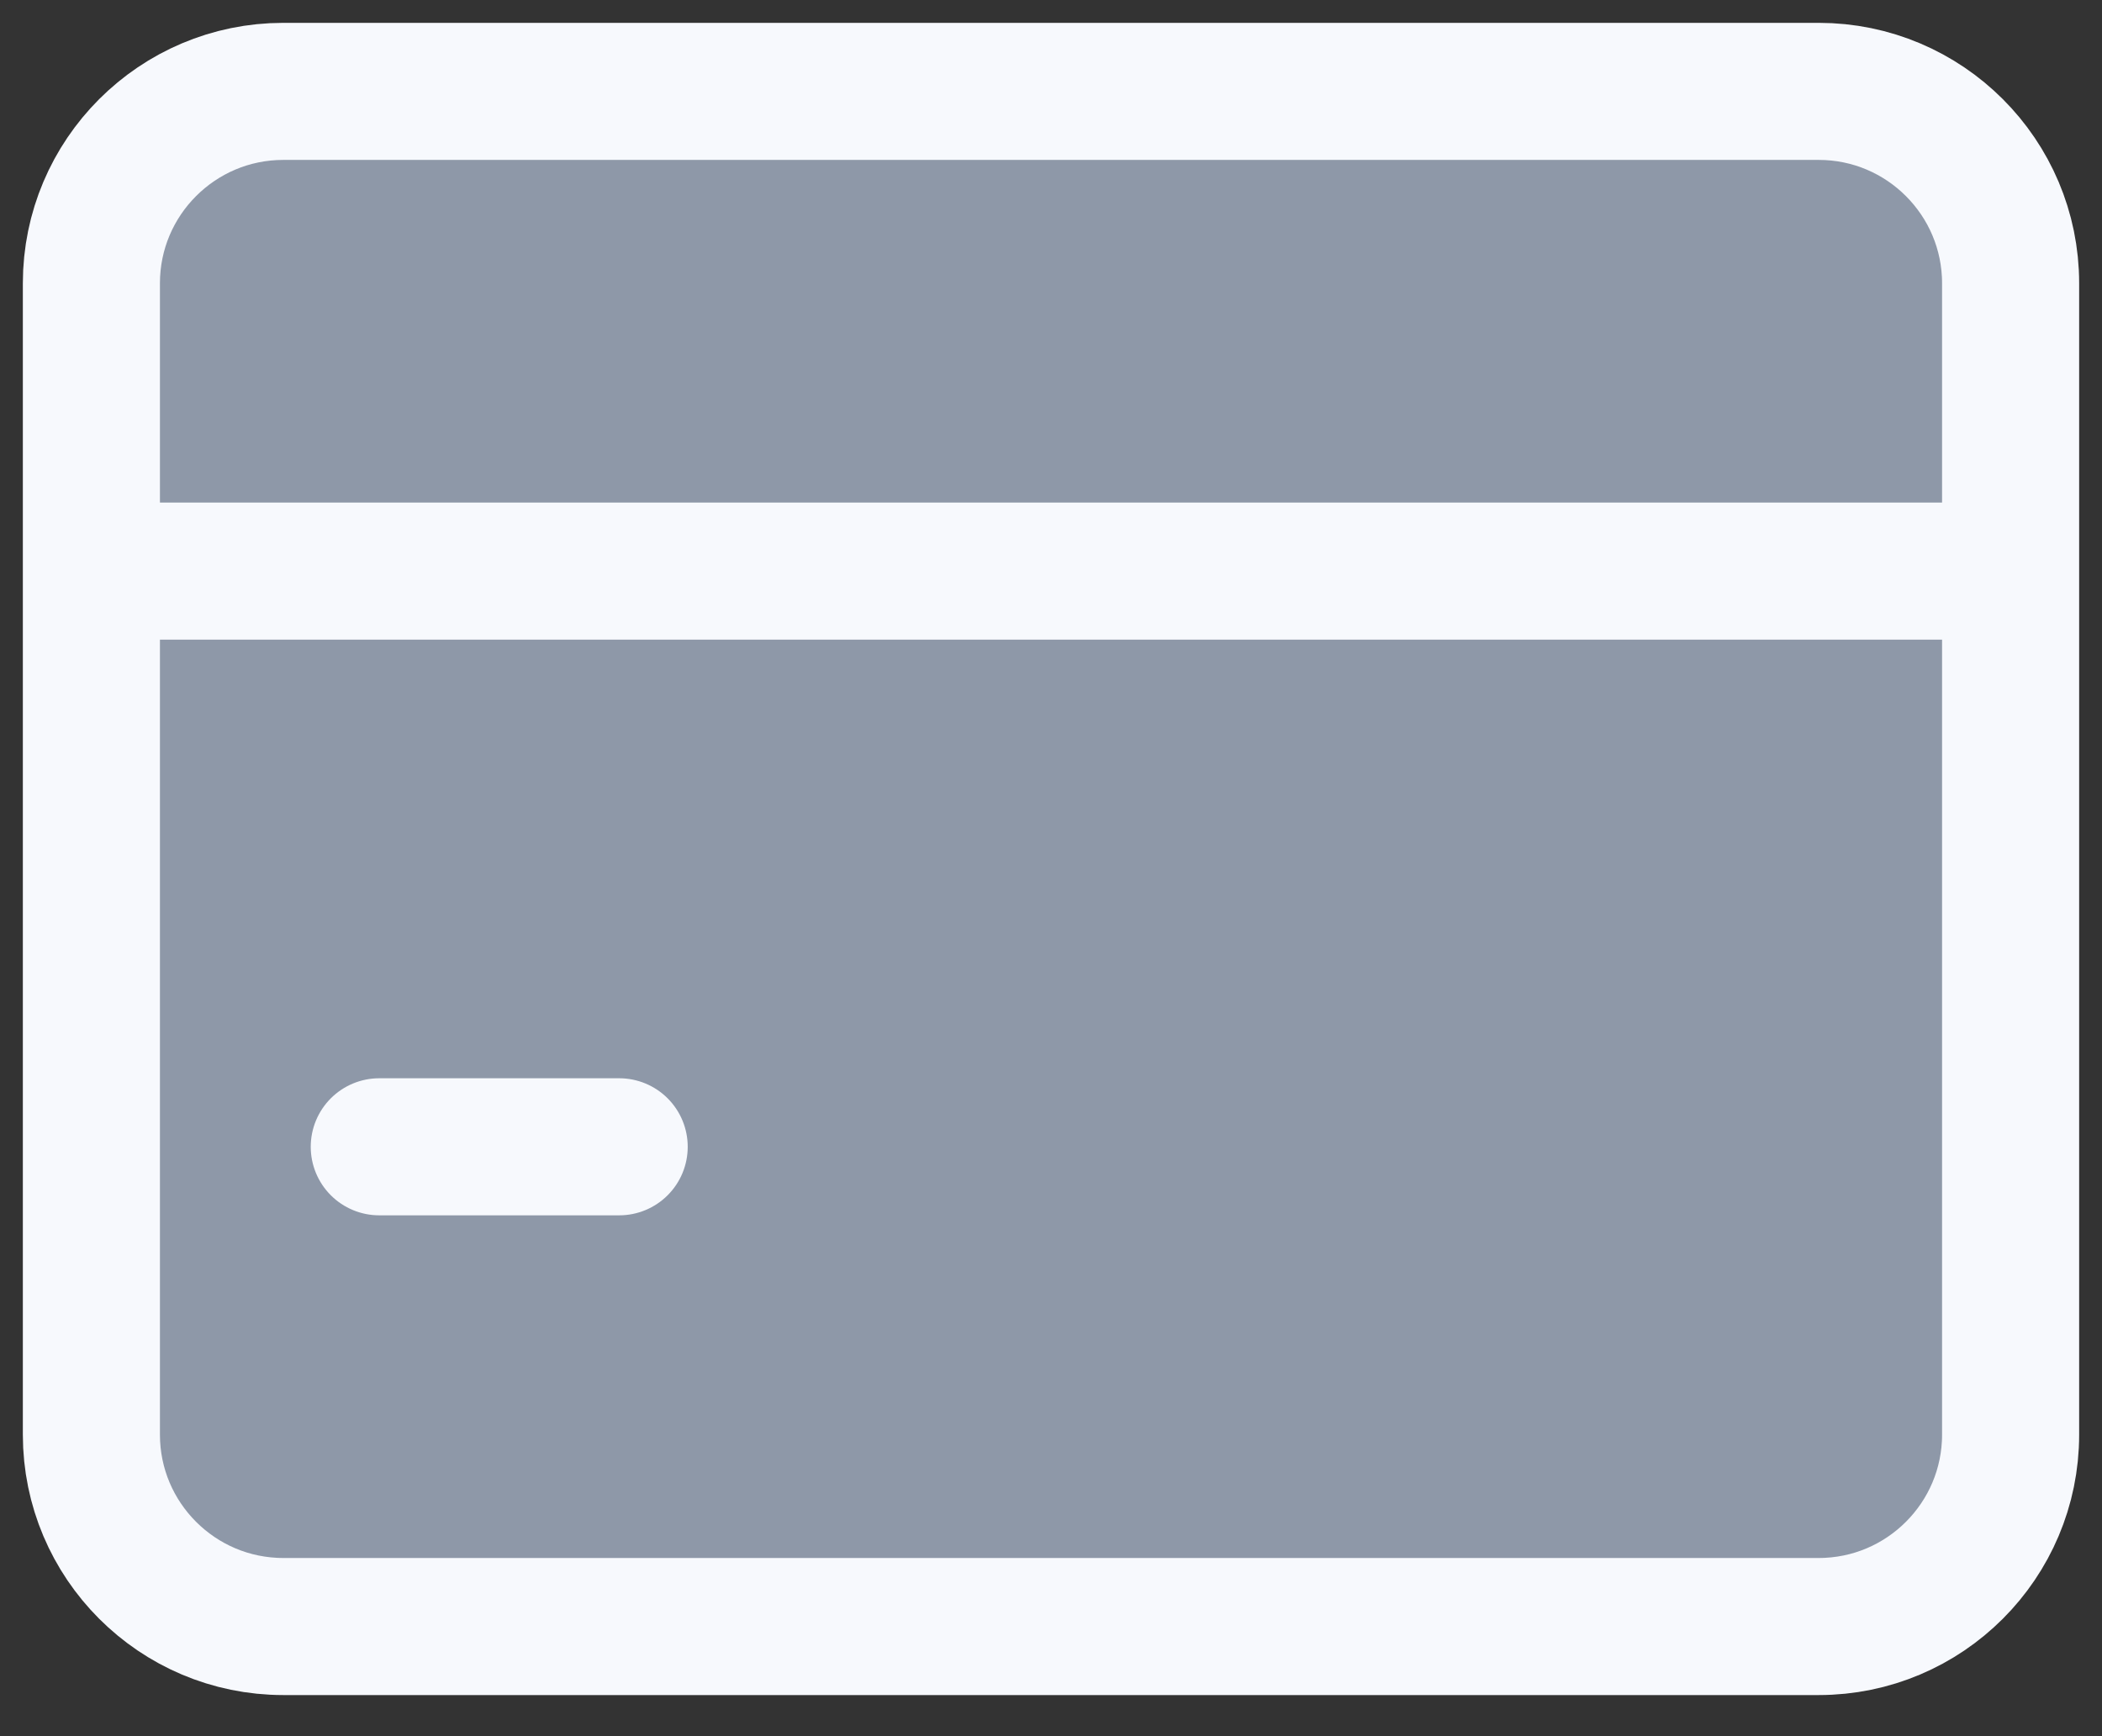 <svg width="23" height="19" viewBox="0 0 23 19" fill="none" xmlns="http://www.w3.org/2000/svg">
<rect x="0" y="0" width="23" height="19" fill="#333333" stroke="none"/>
<path fill-rule="evenodd" clip-rule="evenodd" d="M3.1 1H19.9C21.059 1 22 1.941 22 3.1V15.7C22 16.859 21.059 17.8 19.9 17.8H3.1C1.941 17.8 1 16.859 1 15.7V3.1C1 1.941 1.941 1 3.1 1Z" fill="#8E98A8"/>
<path d="M1 6.25H22M6.775 12.55H4.15M3.1 1H19.9C21.059 1 22 1.941 22 3.1V15.7C22 16.859 21.059 17.8 19.9 17.8H3.1C1.941 17.8 1 16.859 1 15.7V3.1C1 1.941 1.941 1 3.1 1Z" stroke="#F7F9FD" stroke-width="1.5" stroke-linecap="round" stroke-linejoin="round"/>
</svg>
